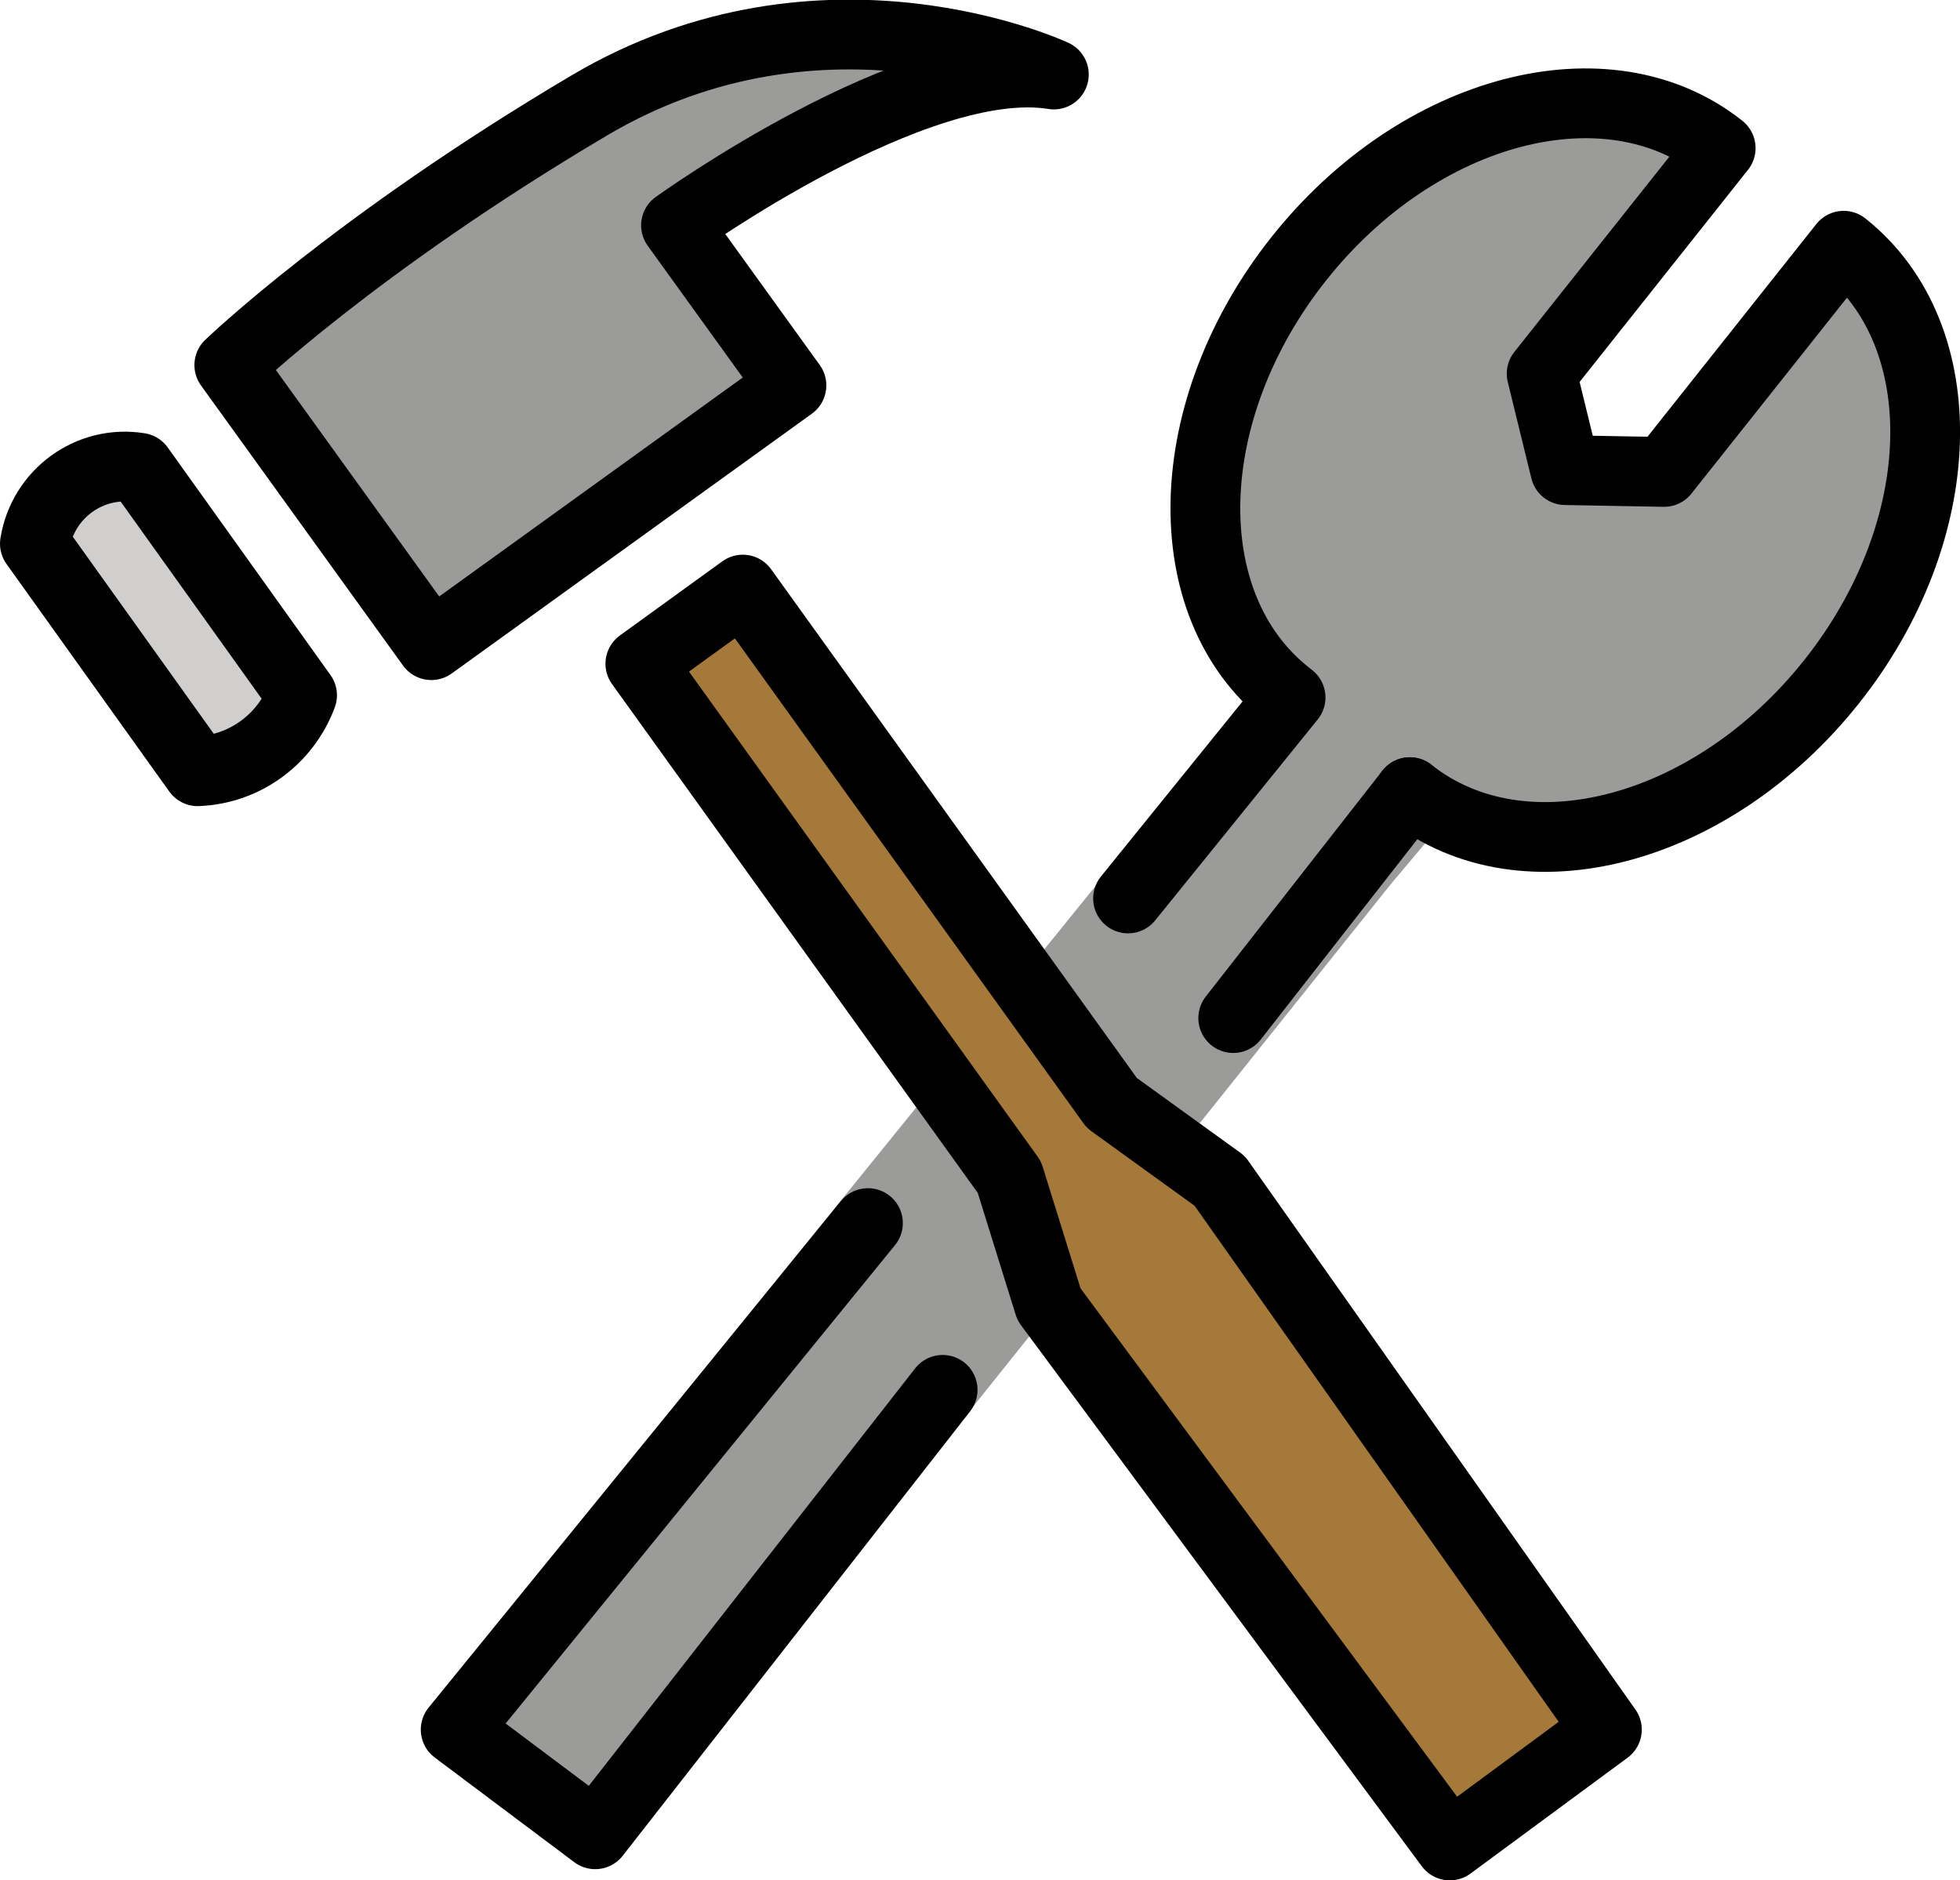 <?xml version="1.0" encoding="UTF-8" standalone="no"?>
<svg
   id="emoji"
   viewBox="0 0 56.184 53.902"
   version="1.1"
   sodipodi:docname="1f6e0.svg"
   width="56.184"
   height="53.902"
   xmlns:inkscape="http://www.inkscape.org/namespaces/inkscape"
   xmlns:sodipodi="http://sodipodi.sourceforge.net/DTD/sodipodi-0.dtd"
   xmlns="http://www.w3.org/2000/svg"
   xmlns:svg="http://www.w3.org/2000/svg">
  <defs
     id="defs6" />
  <sodipodi:namedview
     id="namedview6"
     pagecolor="#ffffff"
     bordercolor="#000000"
     borderopacity="0.25"
     inkscape:showpageshadow="2"
     inkscape:pageopacity="0.0"
     inkscape:pagecheckerboard="0"
     inkscape:deskcolor="#d1d1d1" />
  <g
     id="color"
     transform="translate(-5.938,-9.325)">
    <path
       fill="#d0cfce"
       stroke="none"
       d="m 9.504,22.928 4.791,6.431 v 0 c -0.447,1.276 -1.611,2.157 -2.951,2.235 v 0 L 6.553,25.163 v 0 c 0.204,-1.437 1.525,-2.437 2.951,-2.235 z"
       id="path1" />
    <polygon
       fill="#9b9b9a"
       stroke="none"
       points="23.966,61.989 45.813,34.661 48.097,31.947 42.933,27.819 18.432,58.077 "
       id="polygon1" />
    <path
       fill="#9b9b9a"
       stroke="none"
       d="m 46.781,32.033 c 3.244,2.575 8.658,1.157 12.092,-3.169 3.434,-4.325 3.588,-9.92 0.343,-12.495 l -5.147,6.484 -2.833,-0.051 -0.677,-2.766 5.132,-6.465 c -3.244,-2.575 -8.658,-1.157 -12.092,3.169 -3.434,4.325 -3.588,9.92 -0.343,12.495"
       id="path2" />
    <polygon
       fill="#a57939"
       stroke="none"
       points="42.513,44.091 51.631,58.476 51.631,58.476 48.432,60.752 47.366,61.511 37.183,47.885 35.899,43.981 24.148,28.259 27.347,25.982 39.097,41.705 "
       id="polygon2" />
    <path
       fill="#9b9b9a"
       stroke="none"
       d="m 12.025,19.935 5.945,7.915 10.177,-7.644 -3.397,-4.523 c 0,0 6.785,-5.096 10.745,-4.533 0,0 -6.649,-2.965 -13.293,1.141 -6.644,4.106 -10.177,7.644 -10.177,7.644 z"
       id="path3" />
  </g>
  <g
     id="hair"
     transform="translate(-5.938,-9.325)" />
  <g
     id="skin"
     transform="translate(-5.938,-9.325)" />
  <g
     id="skin-shadow"
     transform="translate(-5.938,-9.325)" />
  <g
     id="line"
     transform="translate(-5.938,-9.325)">
    <line
       x1="41.719"
       x2="46.781"
       y1="38.509"
       y2="32.033"
       fill="#000000"
       stroke="none"
       id="line3" />
    <line
       x1="43.363"
       x2="38.703"
       y1="29.32"
       y2="35.08"
       fill="#000000"
       stroke="none"
       id="line4" />
    <polygon
       fill="none"
       stroke="#000000"
       stroke-linecap="round"
       stroke-linejoin="round"
       stroke-miterlimit="10"
       stroke-width="2"
       points="37.808,40.941 27.23,26.226 24.294,28.351 34.871,43.066 36.008,46.717 47.497,62.227 52,58.906 40.902,43.176 "
       id="polygon4" />
    <path
       fill="none"
       stroke="#000000"
       stroke-linecap="round"
       stroke-linejoin="round"
       stroke-miterlimit="10"
       stroke-width="2"
       d="m 12.511,19.79 5.791,8.029 10.323,-7.446 -3.309,-4.588 c 0,0 6.882,-4.964 10.831,-4.324 0,0 -6.59,-3.093 -13.312,0.883 -6.722,3.977 -10.323,7.446 -10.323,7.446 z"
       id="path4" />
    <path
       fill="none"
       stroke="#000000"
       stroke-linecap="round"
       stroke-linejoin="round"
       stroke-miterlimit="10"
       stroke-width="2"
       d="m 9.932,22.733 4.665,6.523 v 0 c -0.472,1.267 -1.652,2.126 -2.993,2.177 v 0 L 6.938,24.91 v 0 c 0.232,-1.433 1.572,-2.407 2.993,-2.177 z"
       id="path5" />
    <line
       x1="41.289"
       x2="46.352"
       y1="38.509"
       y2="32.033"
       fill="none"
       stroke="#000000"
       stroke-linecap="round"
       stroke-linejoin="round"
       stroke-miterlimit="10"
       stroke-width="2"
       id="line5" />
    <line
       x1="42.933"
       x2="38.274"
       y1="29.32"
       y2="35.08"
       fill="none"
       stroke="#000000"
       stroke-linecap="round"
       stroke-linejoin="round"
       stroke-miterlimit="10"
       stroke-width="2"
       id="line6" />
    <path
       fill="none"
       stroke="#000000"
       stroke-linecap="round"
       stroke-linejoin="round"
       stroke-miterlimit="10"
       stroke-width="2"
       d="m 46.352,32.033 c 3.244,2.575 8.658,1.157 12.092,-3.169 3.434,-4.325 3.588,-9.92 0.343,-12.495 l -5.147,6.484 -2.833,-0.051 -0.677,-2.766 5.132,-6.465 c -3.244,-2.575 -8.658,-1.157 -12.092,3.169 -3.434,4.326 -3.588,9.92 -0.343,12.495"
       id="path6" />
    <polyline
       fill="none"
       stroke="#000000"
       stroke-linecap="round"
       stroke-linejoin="round"
       stroke-miterlimit="10"
       stroke-width="2"
       points="30.818,44.386 19,58.906 23,61.906 32.959,49.166"
       id="polyline6" />
  </g>
</svg>

